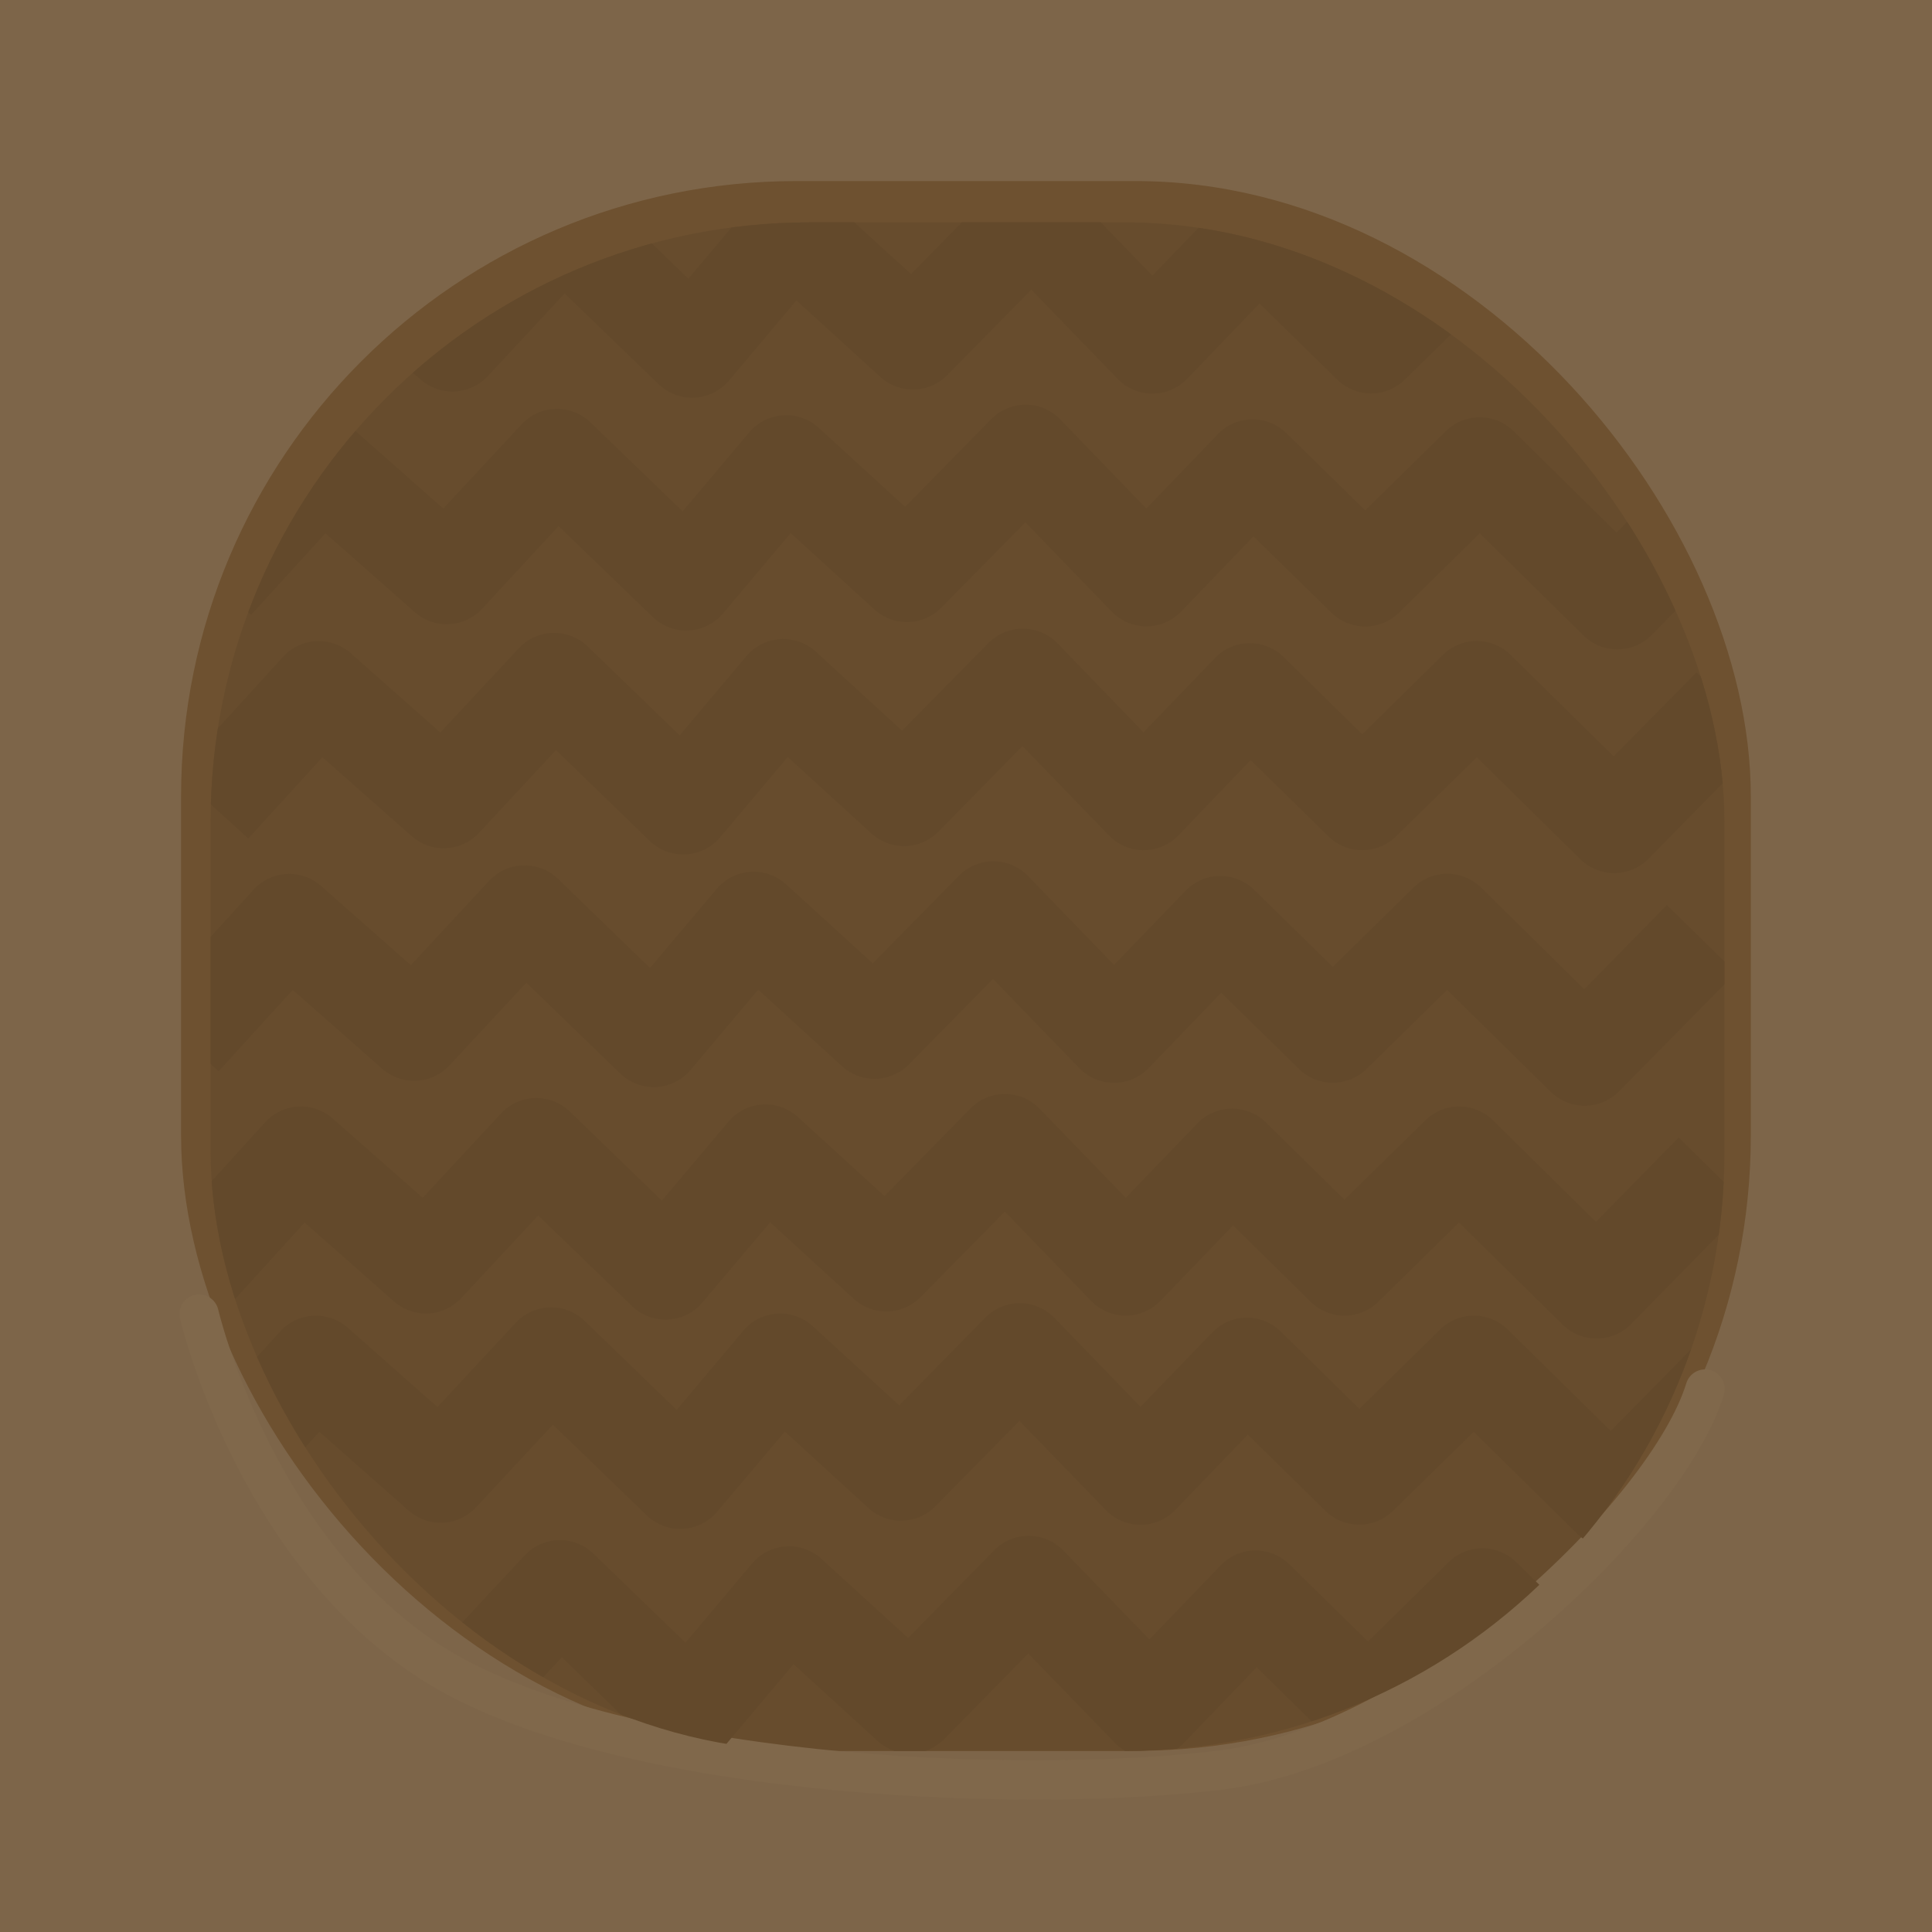 <?xml version="1.0" encoding="UTF-8" standalone="no"?>
<!-- Created with Inkscape (http://www.inkscape.org/) -->

<svg
   width="64"
   height="64"
   viewBox="0 0 16.933 16.933"
   version="1.1"
   id="svg5"
   inkscape:version="1.2.2 (732a01da63, 2022-12-09)"
   sodipodi:docname="plant_spot.svg"
   xmlns:inkscape="http://www.inkscape.org/namespaces/inkscape"
   xmlns:sodipodi="http://sodipodi.sourceforge.net/DTD/sodipodi-0.dtd"
   xmlns="http://www.w3.org/2000/svg"
   xmlns:svg="http://www.w3.org/2000/svg">
  <sodipodi:namedview
     id="namedview7"
     pagecolor="#505050"
     bordercolor="#eeeeee"
     borderopacity="1"
     inkscape:pageshadow="0"
     inkscape:pageopacity="0"
     inkscape:pagecheckerboard="0"
     inkscape:document-units="px"
     showgrid="false"
     inkscape:zoom="3.623347"
     inkscape:cx="-11.315505"
     inkscape:cy="75.482697"
     inkscape:window-width="1620"
     inkscape:window-height="1018"
     inkscape:window-x="-6"
     inkscape:window-y="-6"
     inkscape:window-maximized="1"
     inkscape:current-layer="layer1"
     units="px"
     width="64px"
     inkscape:showpageshadow="0"
     inkscape:deskcolor="#505050" />
  <defs
     id="defs2">
    <clipPath
       clipPathUnits="userSpaceOnUse"
       id="clipPath28263">
      <rect
         style="fill:#674c2d;fill-opacity:1;stroke:none;stroke-width:0.797;stroke-linejoin:round"
         id="rect28265"
         width="13.268"
         height="13.397"
         x="1.846"
         y="1.949"
         ry="5.252" />
    </clipPath>
  </defs>
  <g
     inkscape:label="Layer 1"
     inkscape:groupmode="layer"
     id="layer1">
    <rect
       style="fill:#7d6549;fill-opacity:1;stroke:none;stroke-width:1.012;stroke-linejoin:round"
       id="rect5015"
       width="16.933"
       height="16.933"
       x="2.7755576e-17"
       y="0"
       ry="0" />
    <rect
       style="fill:#6e5130;fill-opacity:1;stroke:none;stroke-width:0.823;stroke-linejoin:round"
       id="rect4533"
       width="13.758"
       height="13.758"
       x="1.587"
       y="1.587"
       ry="5.393" />
    <rect
       style="fill:#674c2d;fill-opacity:1;stroke:none;stroke-width:0.797;stroke-linejoin:round"
       id="rect25765"
       width="13.268"
       height="13.397"
       x="1.846"
       y="1.949"
       ry="5.252" />
    <path
       style="fill:none;fill-opacity:1;stroke:#80684b;stroke-width:0.344;stroke-linecap:round;stroke-linejoin:round;stroke-dasharray:none;stroke-opacity:1"
       d="m 1.745,11.517 c 0,0 0.475,2.045 2.026,3.049 1.552,1.004 5.112,1.168 6.919,0.949 1.807,-0.219 3.925,-2.264 4.254,-3.341"
       id="path25767"
       sodipodi:nodetypes="cssc" />
    <path
       id="path26631"
       style="color:#000000;fill:#63492b;stroke-linejoin:round;-inkscape-stroke:none"
       d="M 9.043 1.508 A 0.423 0.423 0 0 0 8.738 1.635 L 7.985 2.402 L 7.226 1.711 A 0.423 0.423 0 0 0 6.617 1.75 L 6.033 2.443 L 5.229 1.664 A 0.423 0.423 0 0 0 4.623 1.679 L 3.938 2.418 L 3.15 1.723 A 0.423 0.423 0 0 0 2.556 1.756 L 1.627 2.777 L 2.252 3.348 L 2.902 2.635 L 3.686 3.326 A 0.423 0.423 0 0 0 4.275 3.297 L 4.949 2.572 L 5.772 3.367 A 0.423 0.423 0 0 0 6.389 3.336 L 6.98 2.633 L 7.715 3.303 A 0.423 0.423 0 0 0 8.303 3.287 L 9.039 2.539 L 9.795 3.32 A 0.423 0.423 0 0 0 10.405 3.32 L 11.039 2.66 L 11.721 3.328 A 0.423 0.423 0 0 0 12.312 3.328 L 13.019 2.635 L 13.928 3.53 A 0.423 0.423 0 0 0 14.527 3.523 L 15.383 2.654 L 15.549 2.485 L 14.945 1.891 L 14.777 2.06 L 14.221 2.629 L 13.319 1.74 A 0.423 0.423 0 0 0 12.725 1.738 L 12.016 2.433 L 11.328 1.758 A 0.423 0.423 0 0 0 10.726 1.766 L 10.1 2.416 L 9.346 1.637 A 0.423 0.423 0 0 0 9.043 1.508 z M 8.99 3.547 A 0.423 0.423 0 0 0 8.687 3.674 L 7.933 4.442 L 7.176 3.75 A 0.423 0.423 0 0 0 6.567 3.789 L 5.983 4.482 L 5.176 3.703 A 0.423 0.423 0 0 0 4.572 3.719 L 3.885 4.457 L 3.1 3.764 A 0.423 0.423 0 0 0 2.506 3.795 L 1.574 4.818 L 2.201 5.389 L 2.852 4.674 L 3.635 5.365 A 0.423 0.423 0 0 0 4.225 5.336 L 4.896 4.611 L 5.719 5.406 A 0.423 0.423 0 0 0 6.338 5.375 L 6.93 4.672 L 7.664 5.342 A 0.423 0.423 0 0 0 8.25 5.326 L 8.987 4.578 L 9.744 5.361 A 0.423 0.423 0 0 0 10.353 5.359 L 10.986 4.701 L 11.668 5.369 A 0.423 0.423 0 0 0 12.262 5.369 L 12.969 4.674 L 13.877 5.568 A 0.423 0.423 0 0 0 14.477 5.565 L 15.33 4.693 L 15.498 4.523 L 14.895 3.929 L 14.727 4.099 L 14.168 4.668 L 13.266 3.779 A 0.423 0.423 0 0 0 12.672 3.779 L 11.965 4.473 L 11.275 3.797 A 0.423 0.423 0 0 0 10.674 3.805 L 10.047 4.457 L 9.293 3.676 A 0.423 0.423 0 0 0 8.99 3.547 z M 8.965 5.51 A 0.423 0.423 0 0 0 8.662 5.637 L 7.906 6.404 L 7.15 5.711 A 0.423 0.423 0 0 0 6.541 5.752 L 5.957 6.445 L 5.151 5.666 A 0.423 0.423 0 0 0 4.547 5.682 L 3.859 6.42 L 3.074 5.725 A 0.423 0.423 0 0 0 2.48 5.758 L 1.549 6.779 L 2.176 7.349 L 2.826 6.637 L 3.608 7.328 A 0.423 0.423 0 0 0 4.199 7.299 L 4.873 6.574 L 5.693 7.369 A 0.423 0.423 0 0 0 6.312 7.338 L 6.904 6.635 L 7.637 7.304 A 0.423 0.423 0 0 0 8.225 7.289 L 8.961 6.539 L 9.719 7.322 A 0.423 0.423 0 0 0 10.328 7.322 L 10.961 6.662 L 11.643 7.33 A 0.423 0.423 0 0 0 12.236 7.33 L 12.943 6.637 L 13.851 7.531 A 0.423 0.423 0 0 0 14.449 7.526 L 15.304 6.656 L 15.472 6.484 L 14.869 5.893 L 14.701 6.063 L 14.143 6.629 L 13.24 5.74 A 0.423 0.423 0 0 0 12.646 5.74 L 11.939 6.436 L 11.25 5.758 A 0.423 0.423 0 0 0 10.648 5.768 L 10.022 6.418 L 9.268 5.638 A 0.423 0.423 0 0 0 8.965 5.51 z M 8.707 7.549 A 0.423 0.423 0 0 0 8.404 7.676 L 7.649 8.443 L 6.891 7.752 A 0.423 0.423 0 0 0 6.281 7.791 L 5.697 8.484 L 4.893 7.705 A 0.423 0.423 0 0 0 4.287 7.72 L 3.601 8.459 L 2.814 7.765 A 0.423 0.423 0 0 0 2.223 7.797 L 1.291 8.82 L 1.916 9.389 L 2.566 8.676 L 3.35 9.367 A 0.423 0.423 0 0 0 3.939 9.338 L 4.613 8.613 L 5.435 9.408 A 0.423 0.423 0 0 0 6.053 9.377 L 6.645 8.674 L 7.379 9.344 A 0.423 0.423 0 0 0 7.967 9.328 L 8.703 8.58 L 9.459 9.361 A 0.423 0.423 0 0 0 10.068 9.361 L 10.703 8.701 L 11.385 9.369 A 0.423 0.423 0 0 0 11.977 9.369 L 12.683 8.676 L 13.592 9.57 A 0.423 0.423 0 0 0 14.191 9.564 L 15.047 8.695 L 15.215 8.526 L 14.609 7.932 L 14.444 8.101 L 13.885 8.67 L 12.983 7.781 A 0.423 0.423 0 0 0 12.389 7.779 L 11.681 8.474 L 10.992 7.799 A 0.423 0.423 0 0 0 10.391 7.807 L 9.764 8.457 L 9.01 7.678 A 0.423 0.423 0 0 0 8.707 7.549 z M 8.81 9.588 A 0.423 0.423 0 0 0 8.506 9.715 L 7.752 10.483 L 6.994 9.791 A 0.423 0.423 0 0 0 6.385 9.83 L 5.801 10.523 L 4.996 9.744 A 0.423 0.423 0 0 0 4.39 9.76 L 3.705 10.498 L 2.918 9.805 A 0.423 0.423 0 0 0 2.324 9.836 L 1.395 10.859 L 2.02 11.43 L 2.67 10.715 L 3.453 11.406 A 0.423 0.423 0 0 0 4.043 11.377 L 4.717 10.653 L 5.539 11.447 A 0.423 0.423 0 0 0 6.156 11.416 L 6.75 10.713 L 7.482 11.383 A 0.423 0.423 0 0 0 8.07 11.367 L 8.807 10.619 L 9.563 11.402 A 0.423 0.423 0 0 0 10.172 11.4 L 10.807 10.74 L 11.488 11.41 A 0.423 0.423 0 0 0 12.08 11.41 L 12.787 10.715 L 13.695 11.609 A 0.423 0.423 0 0 0 14.295 11.605 L 15.15 10.734 L 15.316 10.564 L 14.713 9.97 L 14.545 10.14 L 13.988 10.709 L 13.086 9.82 A 0.423 0.423 0 0 0 12.492 9.82 L 11.783 10.514 L 11.095 9.838 A 0.423 0.423 0 0 0 10.494 9.846 L 9.867 10.498 L 9.113 9.719 A 0.423 0.423 0 0 0 8.81 9.588 z M 8.94 11.422 A 0.423 0.423 0 0 0 8.635 11.549 L 7.881 12.317 L 7.123 11.623 A 0.423 0.423 0 0 0 6.514 11.664 L 5.931 12.357 L 5.125 11.578 A 0.423 0.423 0 0 0 4.52 11.594 L 3.834 12.332 L 3.047 11.636 A 0.423 0.423 0 0 0 2.455 11.67 L 1.523 12.691 L 2.148 13.262 L 2.799 12.549 L 3.582 13.24 A 0.423 0.423 0 0 0 4.172 13.211 L 4.846 12.487 L 5.668 13.281 A 0.423 0.423 0 0 0 6.285 13.25 L 6.879 12.547 L 7.611 13.217 A 0.423 0.423 0 0 0 8.199 13.201 L 8.935 12.453 L 9.691 13.234 A 0.423 0.423 0 0 0 10.301 13.234 L 10.936 12.574 L 11.617 13.242 A 0.423 0.423 0 0 0 12.209 13.242 L 12.916 12.549 L 13.824 13.443 A 0.423 0.423 0 0 0 14.424 13.437 L 15.279 12.568 L 15.447 12.397 L 14.842 11.804 L 14.676 11.974 L 14.117 12.541 L 13.215 11.653 A 0.423 0.423 0 0 0 12.621 11.653 L 11.914 12.348 L 11.225 11.67 A 0.423 0.423 0 0 0 10.623 11.68 L 9.996 12.33 L 9.242 11.551 A 0.423 0.423 0 0 0 8.94 11.422 z M 9.018 13.461 A 0.423 0.423 0 0 0 8.713 13.588 L 7.959 14.356 L 7.201 13.664 A 0.423 0.423 0 0 0 6.592 13.703 L 6.008 14.397 L 5.201 13.617 A 0.423 0.423 0 0 0 4.598 13.633 L 3.91 14.371 L 3.125 13.678 A 0.423 0.423 0 0 0 2.531 13.709 L 1.601 14.732 L 2.227 15.301 L 2.877 14.588 L 3.66 15.279 A 0.423 0.423 0 0 0 4.25 15.25 L 4.924 14.525 L 5.744 15.321 A 0.423 0.423 0 0 0 6.363 15.289 L 6.955 14.586 L 7.689 15.256 A 0.423 0.423 0 0 0 8.278 15.24 L 9.012 14.492 L 9.769 15.273 A 0.423 0.423 0 0 0 10.379 15.273 L 11.014 14.613 L 11.693 15.281 A 0.423 0.423 0 0 0 12.287 15.281 L 12.994 14.588 L 13.903 15.482 A 0.423 0.423 0 0 0 14.502 15.477 L 15.356 14.607 L 15.524 14.437 L 14.92 13.844 L 14.752 14.014 L 14.196 14.582 L 13.291 13.693 A 0.423 0.423 0 0 0 12.697 13.691 L 11.99 14.387 L 11.301 13.711 A 0.423 0.423 0 0 0 10.699 13.719 L 10.074 14.369 L 9.32 13.59 A 0.423 0.423 0 0 0 9.018 13.461 z "
       clip-path="url(#clipPath28263)" />
  </g>
</svg>
